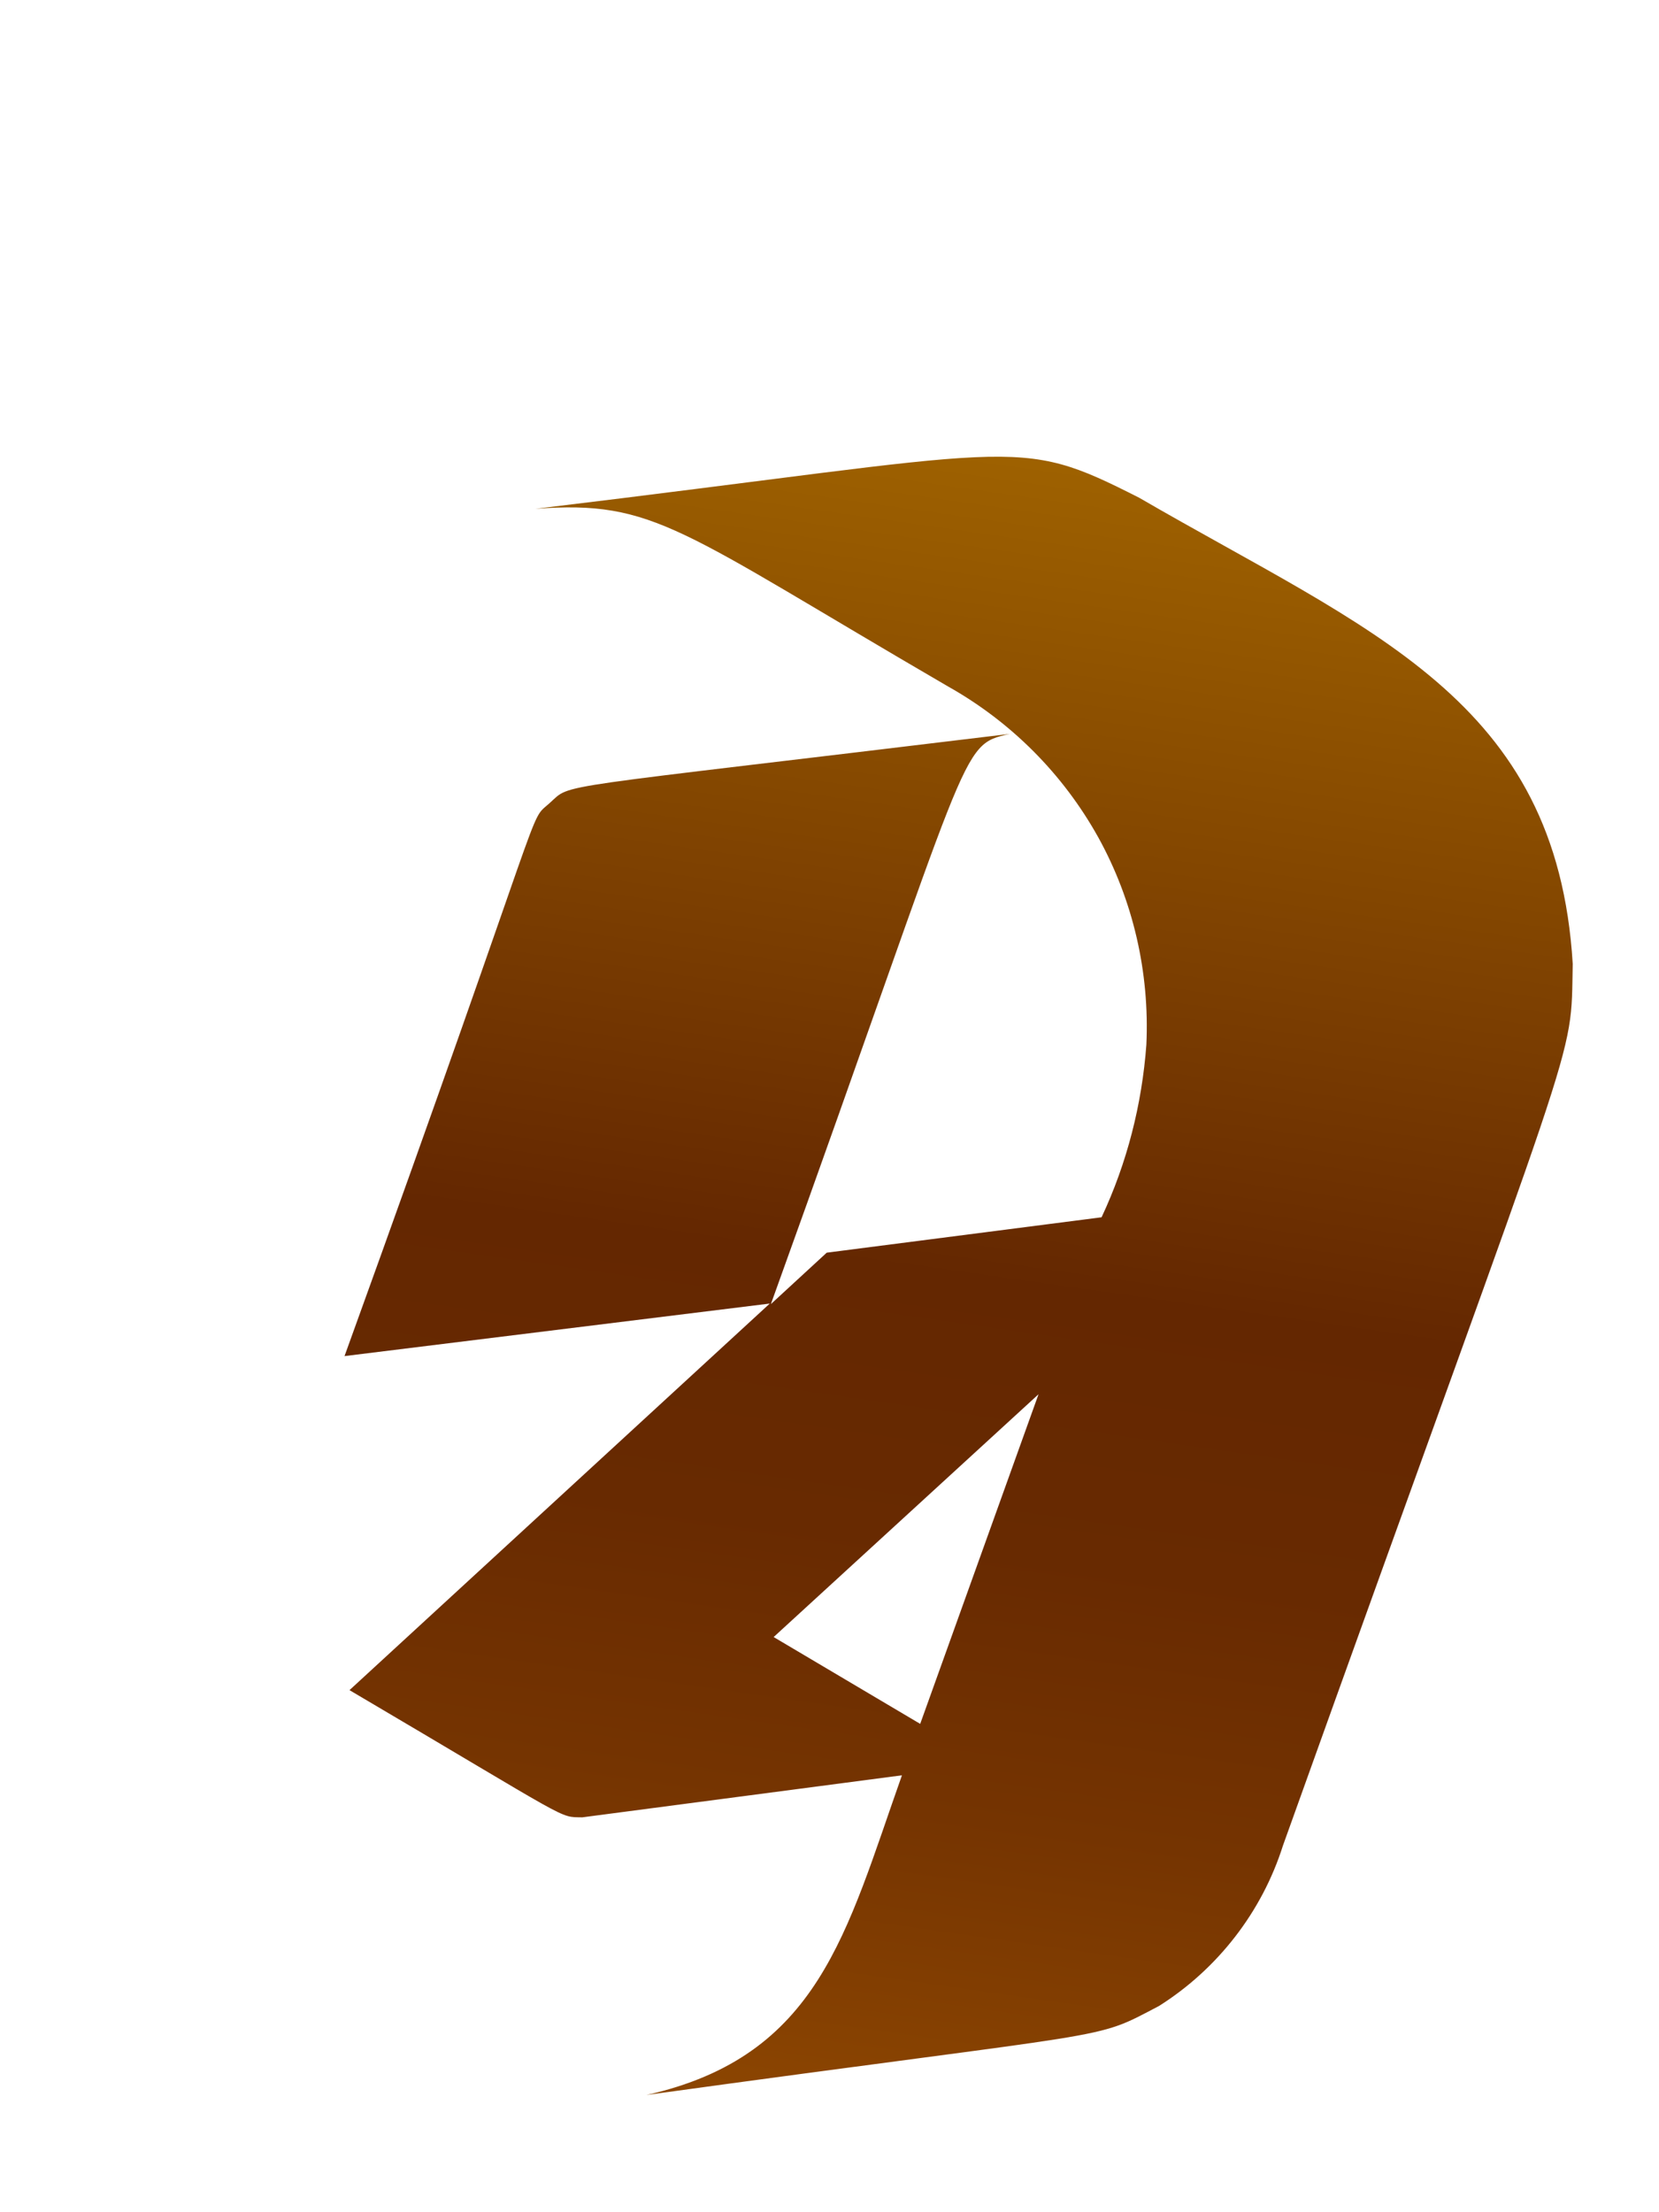<svg width="3" height="4" viewBox="0 0 3 4" fill="none" xmlns="http://www.w3.org/2000/svg">
<path d="M2.844 1.743C2.815 1.263 2.477 1.142 2.06 0.9C1.833 0.785 1.858 0.813 0.968 0.92C1.185 0.904 1.226 0.957 1.714 1.241C1.828 1.305 1.922 1.399 1.986 1.514C2.049 1.628 2.079 1.758 2.073 1.889C2.065 1.997 2.038 2.103 1.992 2.201L1.495 2.265L1.394 2.358C1.761 1.34 1.733 1.348 1.826 1.327C0.976 1.43 1.036 1.415 0.994 1.452C0.952 1.49 1.001 1.407 0.623 2.452L1.392 2.357L0.632 3.056C1.041 3.297 1.009 3.285 1.053 3.286L1.631 3.21C1.53 3.495 1.481 3.718 1.169 3.788C2.039 3.668 1.972 3.692 2.096 3.627C2.202 3.56 2.282 3.457 2.32 3.337C2.865 1.816 2.84 1.93 2.844 1.743ZM1.878 2.521L1.664 3.117L1.399 2.96L1.878 2.521Z" fill="url(#paint0_linear_130_322)"/>
<defs>
<linearGradient id="paint0_linear_130_322" x1="1.916" y1="0.836" x2="1.488" y2="3.838" gradientUnits="userSpaceOnUse">
<stop stop-color="#9E6100"/>
<stop offset="0.49" stop-color="#642701"/>
<stop offset="0.65" stop-color="#682A01"/>
<stop offset="0.81" stop-color="#753401"/>
<stop offset="0.98" stop-color="#8A4401"/>
<stop offset="1" stop-color="#8C4601"/>
</linearGradient>
</defs>
</svg>
